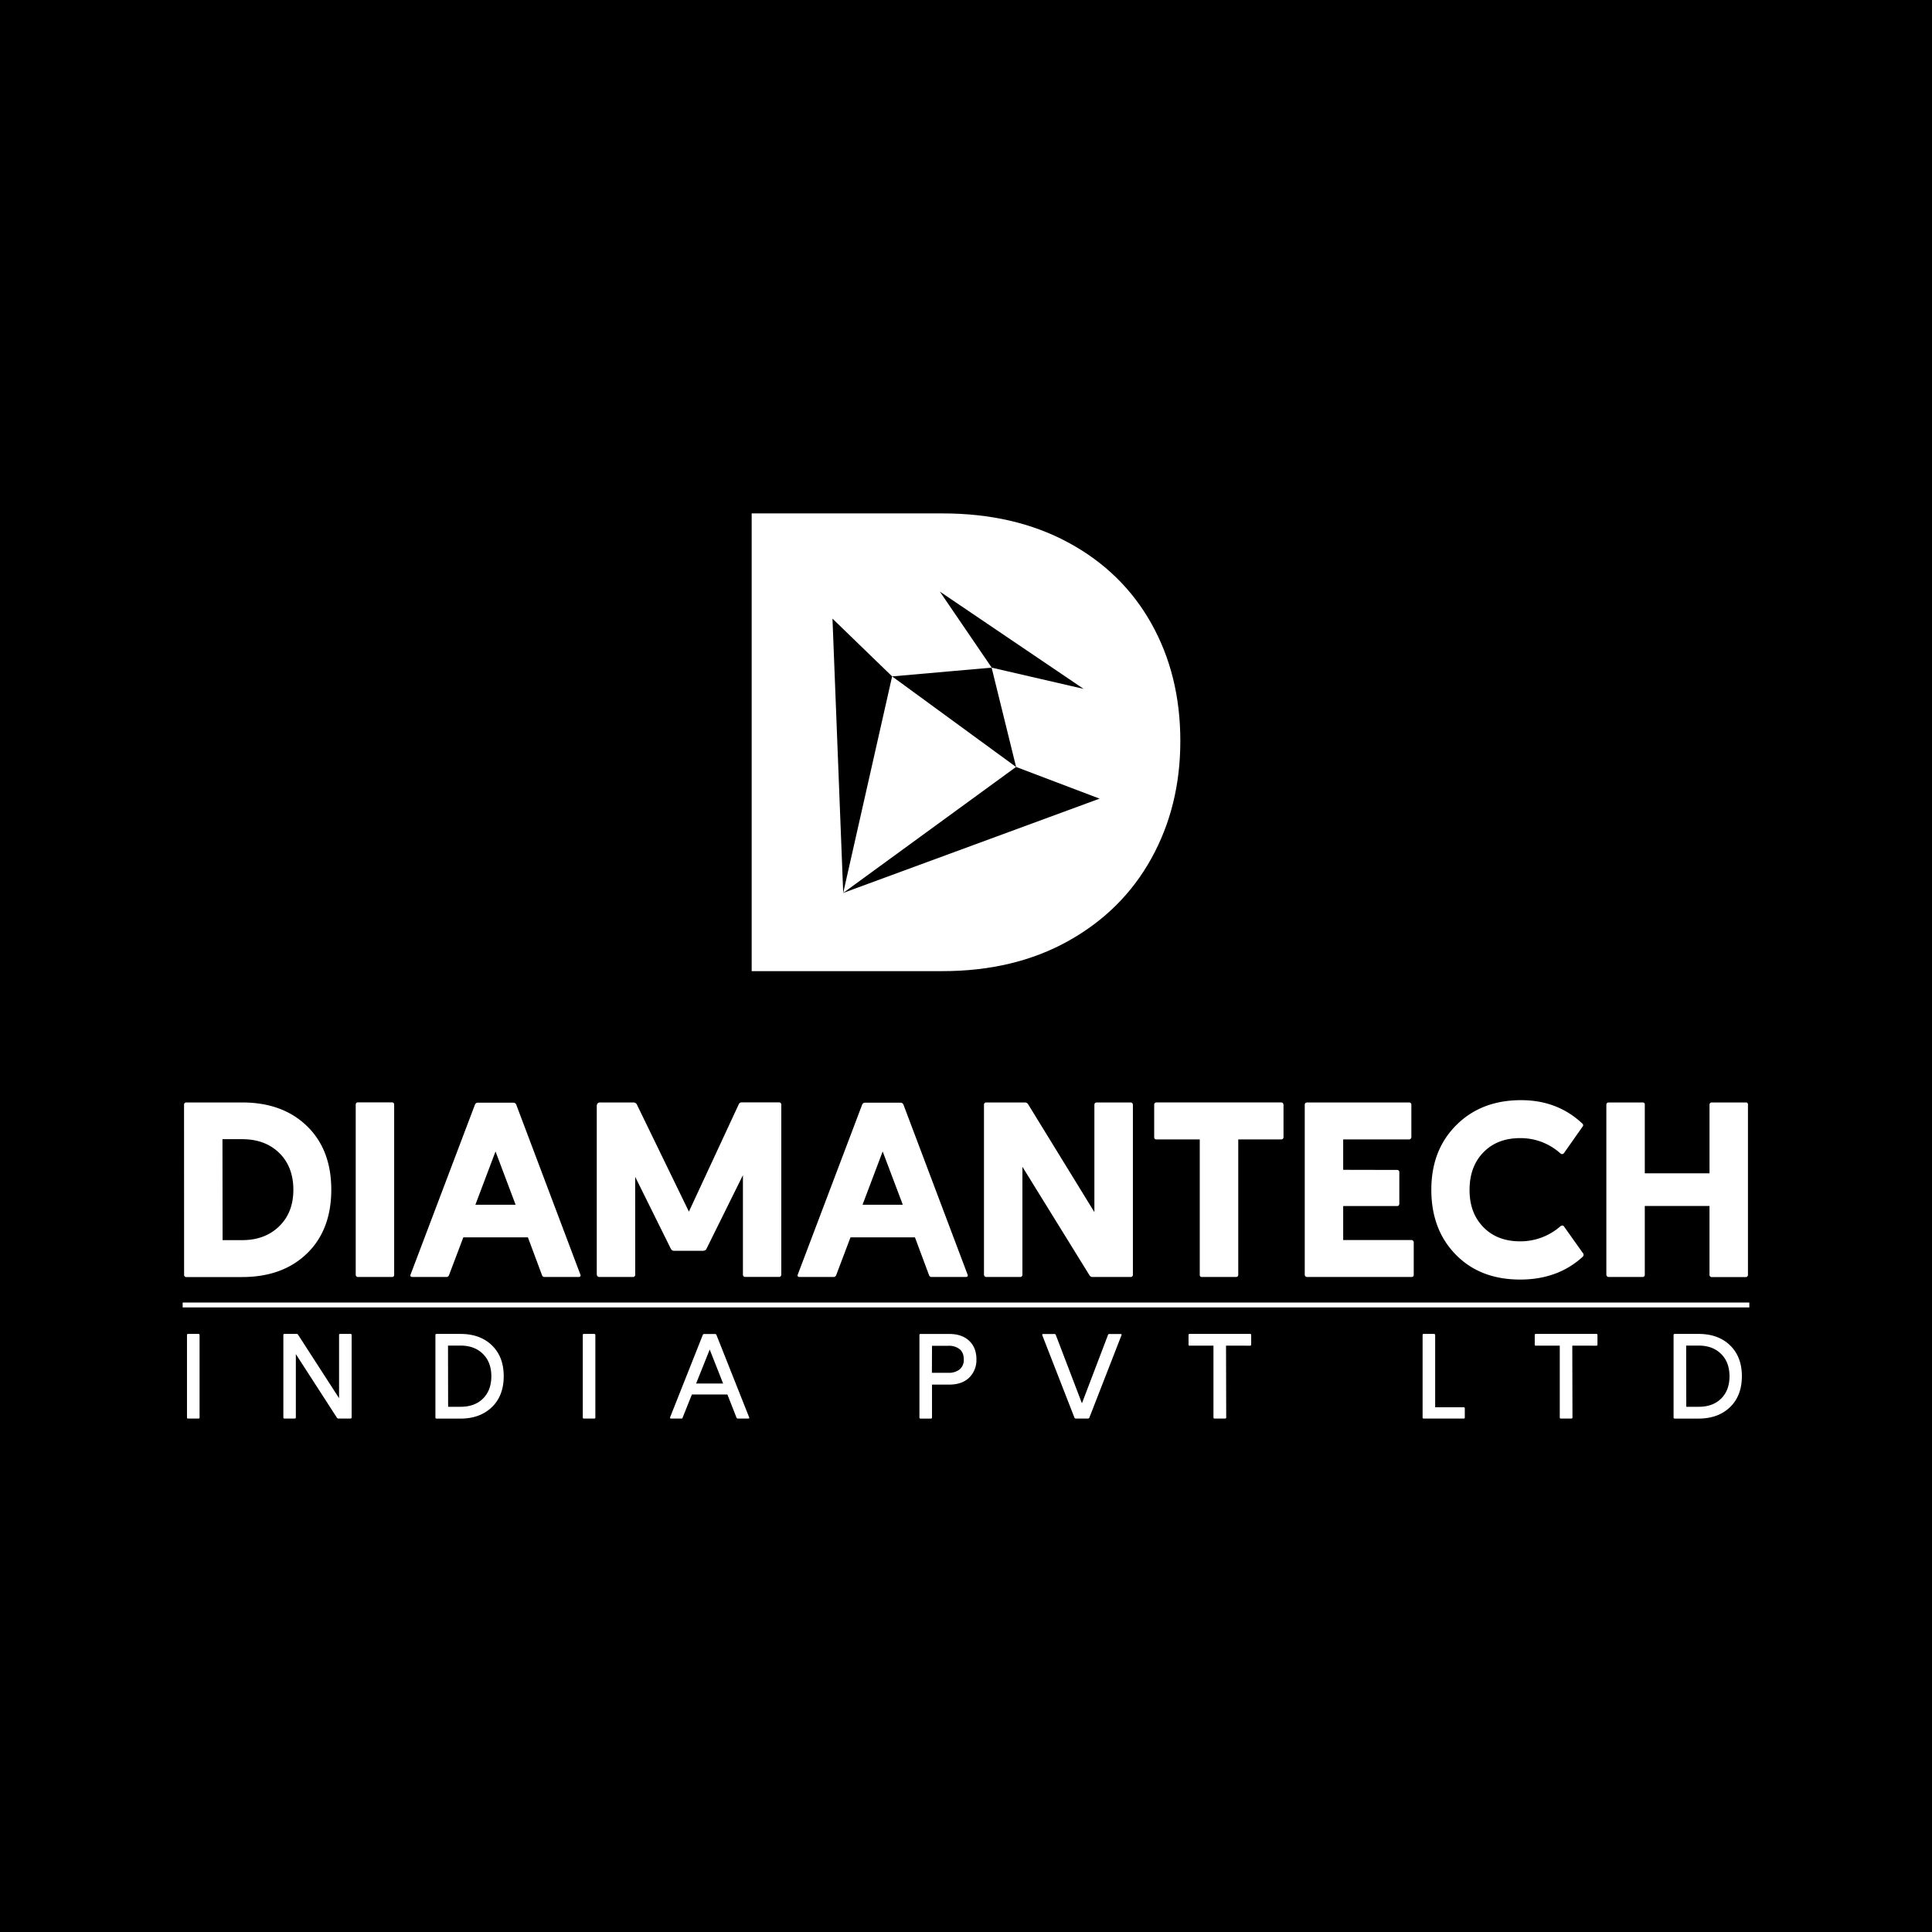 <svg id="Layer_1" data-name="Layer 1" xmlns="http://www.w3.org/2000/svg" viewBox="0 0 1080 1080"><defs><style>.cls-1{fill:#fff;}</style></defs><rect width="1080" height="1080"/><polygon class="cls-1" points="567.97 428.73 567.97 428.73 498.7 378.11 471.36 499.15 567.97 428.73"/><path class="cls-1" d="M643.55,348.42q-16.26-28.91-46.44-45.18T526.81,287H420.19V542.87H526.81q40.11,0,70.3-16.81T643.55,480q16.26-29.28,16.26-65.78Q659.81,377.33,643.55,348.42ZM471.36,499.15h0l-6-153.34,33.35,32.3,55.66-4.9-29-42.52,80.36,54.39-51.41-11.87L568,428.73l46.68,17.71Z"/><path class="cls-1" d="M102.88,617.65a1.25,1.25,0,0,1,1.44-1.37h31q22.65,0,36.25,13.18T185.19,665q0,22.54-13.59,35.7t-36.25,13.18h-31a1.25,1.25,0,0,1-1.44-1.37Zm21.55,75.59h11c8.51,0,15.38-2.61,20.66-7.76s7.9-11.94,7.9-20.39-2.61-15.38-7.83-20.52-12.15-7.76-20.8-7.76h-11Z"/><path class="cls-1" d="M198.85,712.6v-95c0-.89.41-1.37,1.3-1.37H219.1c.82,0,1.24.48,1.24,1.37v95a1.1,1.1,0,0,1-1.24,1.24H200.29A1.25,1.25,0,0,1,198.85,712.6Z"/><path class="cls-1" d="M324.34,712.26c.49,1,.14,1.58-1,1.58H304.43a1.39,1.39,0,0,1-1.44-1l-7.89-21.15H259l-8,21.15a1.52,1.52,0,0,1-1.51,1H230.7c-1.24,0-1.58-.55-1.1-1.58l35.84-94.61a1.74,1.74,0,0,1,1.85-1.23h19.57a1.71,1.71,0,0,1,1.78,1.23Zm-36.11-38.79L277,643.67l-11.26,29.8Z"/><path class="cls-1" d="M355.09,712.47a1.23,1.23,0,0,1-1.37,1.37H335.05c-.9,0-1.38-.55-1.45-1.58V618.34c0-1.44.69-2.13,2.13-2.06h18.4a2.1,2.1,0,0,1,1.86,1.1l29.11,59.93L413,617.24a1.67,1.67,0,0,1,1.71-1h20.67a1.23,1.23,0,0,1,1.37,1.37v94.82a1.23,1.23,0,0,1-1.37,1.37H416.68a1.23,1.23,0,0,1-1.38-1.37V656.92l-20.39,41.2c-.2.54-.75.89-1.71,1.09H376.79a2,2,0,0,1-1.72-1l-20-40.37Z"/><path class="cls-1" d="M540.79,712.26c.48,1,.14,1.58-1,1.58h-19a1.39,1.39,0,0,1-1.44-1l-7.89-21.15H475.43l-8,21.15a1.52,1.52,0,0,1-1.51,1H447.15c-1.24,0-1.58-.55-1.1-1.58l35.84-94.61a1.74,1.74,0,0,1,1.85-1.23h19.57a1.71,1.71,0,0,1,1.78,1.23Zm-36.11-38.79-11.26-29.8-11.26,29.8Z"/><path class="cls-1" d="M574.7,617.24l37.07,60.35V617.65c0-.89.48-1.37,1.45-1.37H632c.82,0,1.23.48,1.3,1.37v94.82a1.25,1.25,0,0,1-1.44,1.37H610.68a1.92,1.92,0,0,1-1.58-.83l-37.56-60.76v60.22a1.23,1.23,0,0,1-1.37,1.37H551.49a1.32,1.32,0,0,1-1.44-1.37V617.65a1.25,1.25,0,0,1,1.44-1.37h21.36A2.1,2.1,0,0,1,574.7,617.24Z"/><path class="cls-1" d="M717.49,617.65V635.5a1.26,1.26,0,0,1-1.3,1.44h-24V712.6c0,.83-.48,1.24-1.37,1.24H671.91a1.09,1.09,0,0,1-1.24-1.24V636.94H646.44c-.83,0-1.24-.41-1.24-1.3v-18a1.23,1.23,0,0,1,1.37-1.37h69.62C717,616.28,717.42,616.76,717.49,617.65Z"/><path class="cls-1" d="M780.85,654a1.23,1.23,0,0,1,1.38,1.37v17.44c0,.89-.41,1.38-1.24,1.38H750.85v19h38a1.32,1.32,0,0,1,1.44,1.38V712.6c0,.83-.41,1.24-1.3,1.24H730.81a1.32,1.32,0,0,1-1.45-1.37V617.65c0-.89.48-1.37,1.45-1.37h56.77a1.23,1.23,0,0,1,1.38,1.37V635.5a1.31,1.31,0,0,1-1.38,1.44H750.85v17Z"/><path class="cls-1" d="M884.72,700.31a1.52,1.52,0,0,1,.21,2.06c-9.27,8.58-21,12.91-35.15,12.91q-22.35,0-36-13.94t-13.66-36.25q0-22.25,14-36.18T850.33,615c13.59,0,25,4.4,34.26,13.12a1.18,1.18,0,0,1,0,1.78l-10.37,14.76a1.71,1.71,0,0,1-.83.48,1.61,1.61,0,0,1-1.23-.48,33.11,33.11,0,0,0-22.45-8.44c-8.51,0-15.38,2.68-20.53,8s-7.69,12.29-7.69,21,2.61,15.52,7.76,20.8,12,7.9,20.6,7.9a33.94,33.94,0,0,0,22.45-8.44,3.32,3.32,0,0,1,1.16-.42,1.2,1.2,0,0,1,.83.55Z"/><path class="cls-1" d="M919.45,655.89h36.18V617.65a1.24,1.24,0,0,1,1.38-1.37h18.88a1.09,1.09,0,0,1,1.23,1.24v95a1.23,1.23,0,0,1-1.37,1.37H957a1.24,1.24,0,0,1-1.38-1.37V674.16H919.45v38.31c0,.89-.41,1.37-1.23,1.37H899.41a1.32,1.32,0,0,1-1.45-1.37V617.65c0-.89.48-1.37,1.45-1.37h18.81a1.09,1.09,0,0,1,1.23,1.24Z"/><path class="cls-1" d="M104.53,792.39V746.31c0-.43.2-.66.6-.66h5.74a.63.63,0,0,1,.69.66v46.08c0,.4-.19.6-.63.6h-5.8A.53.53,0,0,1,104.53,792.39Z"/><path class="cls-1" d="M165.82,745.65a1,1,0,0,1,.8.46l22.92,35.49V746.31c0-.43.2-.66.6-.66h5.73a.63.63,0,0,1,.7.66v46c0,.44-.23.67-.7.67h-6.69a1.12,1.12,0,0,1-.8-.4l-23-35.62v35.35c0,.44-.23.67-.7.67H159c-.4,0-.6-.23-.6-.67v-46a.59.59,0,0,1,.67-.66h6.79Z"/><path class="cls-1" d="M244,793c-.4,0-.6-.23-.6-.67v-46a.6.6,0,0,1,.67-.66H257.4q11,0,17.59,6.39c4.4,4.27,6.59,10,6.59,17.23s-2.19,13.06-6.63,17.32-10.29,6.4-17.59,6.4H244Zm6.5-6.6h7q7.85,0,12.5-4.59c3.09-3.07,4.66-7.23,4.66-12.47s-1.57-9.39-4.7-12.49-7.29-4.66-12.52-4.66h-7Z"/><path class="cls-1" d="M325.78,792.39V746.31c0-.43.2-.66.6-.66h5.73a.64.64,0,0,1,.7.66v46.08c0,.4-.2.6-.63.6h-5.8A.53.53,0,0,1,325.78,792.39Z"/><path class="cls-1" d="M418.75,792.22c.24.5.07.77-.5.77h-5.73a.88.88,0,0,1-.8-.47l-5.1-13H386.77l-5.2,13c0,.3-.27.47-.67.47h-5.73c-.5,0-.7-.27-.56-.77l18.22-45.91a.84.84,0,0,1,.9-.6h5.93a.85.85,0,0,1,.87.6ZM404.23,773.4l-7.5-19-7.6,19Z"/><path class="cls-1" d="M545.82,759.84a13.74,13.74,0,0,1-4.09,10.33c-2.7,2.56-6.4,3.83-11.07,3.83H521v18.36c0,.43-.23.66-.7.66h-5.66a.59.59,0,0,1-.67-.66v-46a.6.6,0,0,1,.67-.67h16q7.05,0,11.1,3.8t4.1,10.29Zm-15.69,7.56a9.6,9.6,0,0,0,6.33-1.9,6.81,6.81,0,0,0,2.3-5.56c0-2.57-.77-4.47-2.3-5.73a9.53,9.53,0,0,0-6.26-1.9H521l-.06,15.09h9.19Z"/><path class="cls-1" d="M626.34,745.71c.6,0,.76.27.53.8L609,792.39a.91.91,0,0,1-1,.6h-6.56a.83.83,0,0,1-.86-.6l-17.9-45.88c-.16-.56,0-.83.6-.8h6.2a.8.8,0,0,1,.7.47l14.63,38.28,14.59-38.28a.67.67,0,0,1,.7-.47h6.2Z"/><path class="cls-1" d="M699.42,746.31v5.33c0,.4-.24.6-.67.6H685.36l.1,40.15c0,.4-.24.6-.7.6H679c-.44,0-.67-.2-.67-.6V752.24H665a.53.53,0,0,1-.6-.6v-5.33a.59.59,0,0,1,.66-.66h33.79C699.22,745.65,699.42,745.88,699.42,746.31Z"/><path class="cls-1" d="M795.84,745.65h5.73a.64.64,0,0,1,.7.66v40.35h15.89a.6.6,0,0,1,.67.67v5.06a.53.53,0,0,1-.6.6H795.84a.53.53,0,0,1-.6-.6V746.31C795.24,745.88,795.44,745.65,795.84,745.65Z"/><path class="cls-1" d="M893,746.31v5.33c0,.4-.24.6-.67.6H878.92l.1,40.15c0,.4-.24.6-.7.6h-5.74c-.43,0-.66-.2-.66-.6V752.24h-13.4a.53.53,0,0,1-.59-.6v-5.33a.59.59,0,0,1,.66-.66h33.79C892.78,745.65,893,745.88,893,746.31Z"/><path class="cls-1" d="M936.14,793c-.4,0-.6-.23-.6-.67v-46a.59.59,0,0,1,.66-.66h13.33q11,0,17.59,6.39c4.4,4.27,6.6,10,6.6,17.23s-2.2,13.06-6.63,17.32S956.8,793,949.5,793H936.14Zm6.5-6.6h7q7.85,0,12.49-4.59c3.1-3.07,4.67-7.23,4.67-12.47s-1.57-9.39-4.7-12.49-7.3-4.66-12.53-4.66h-7Z"/><rect class="cls-1" x="102.11" y="728.13" width="875.77" height="2.73"/></svg>